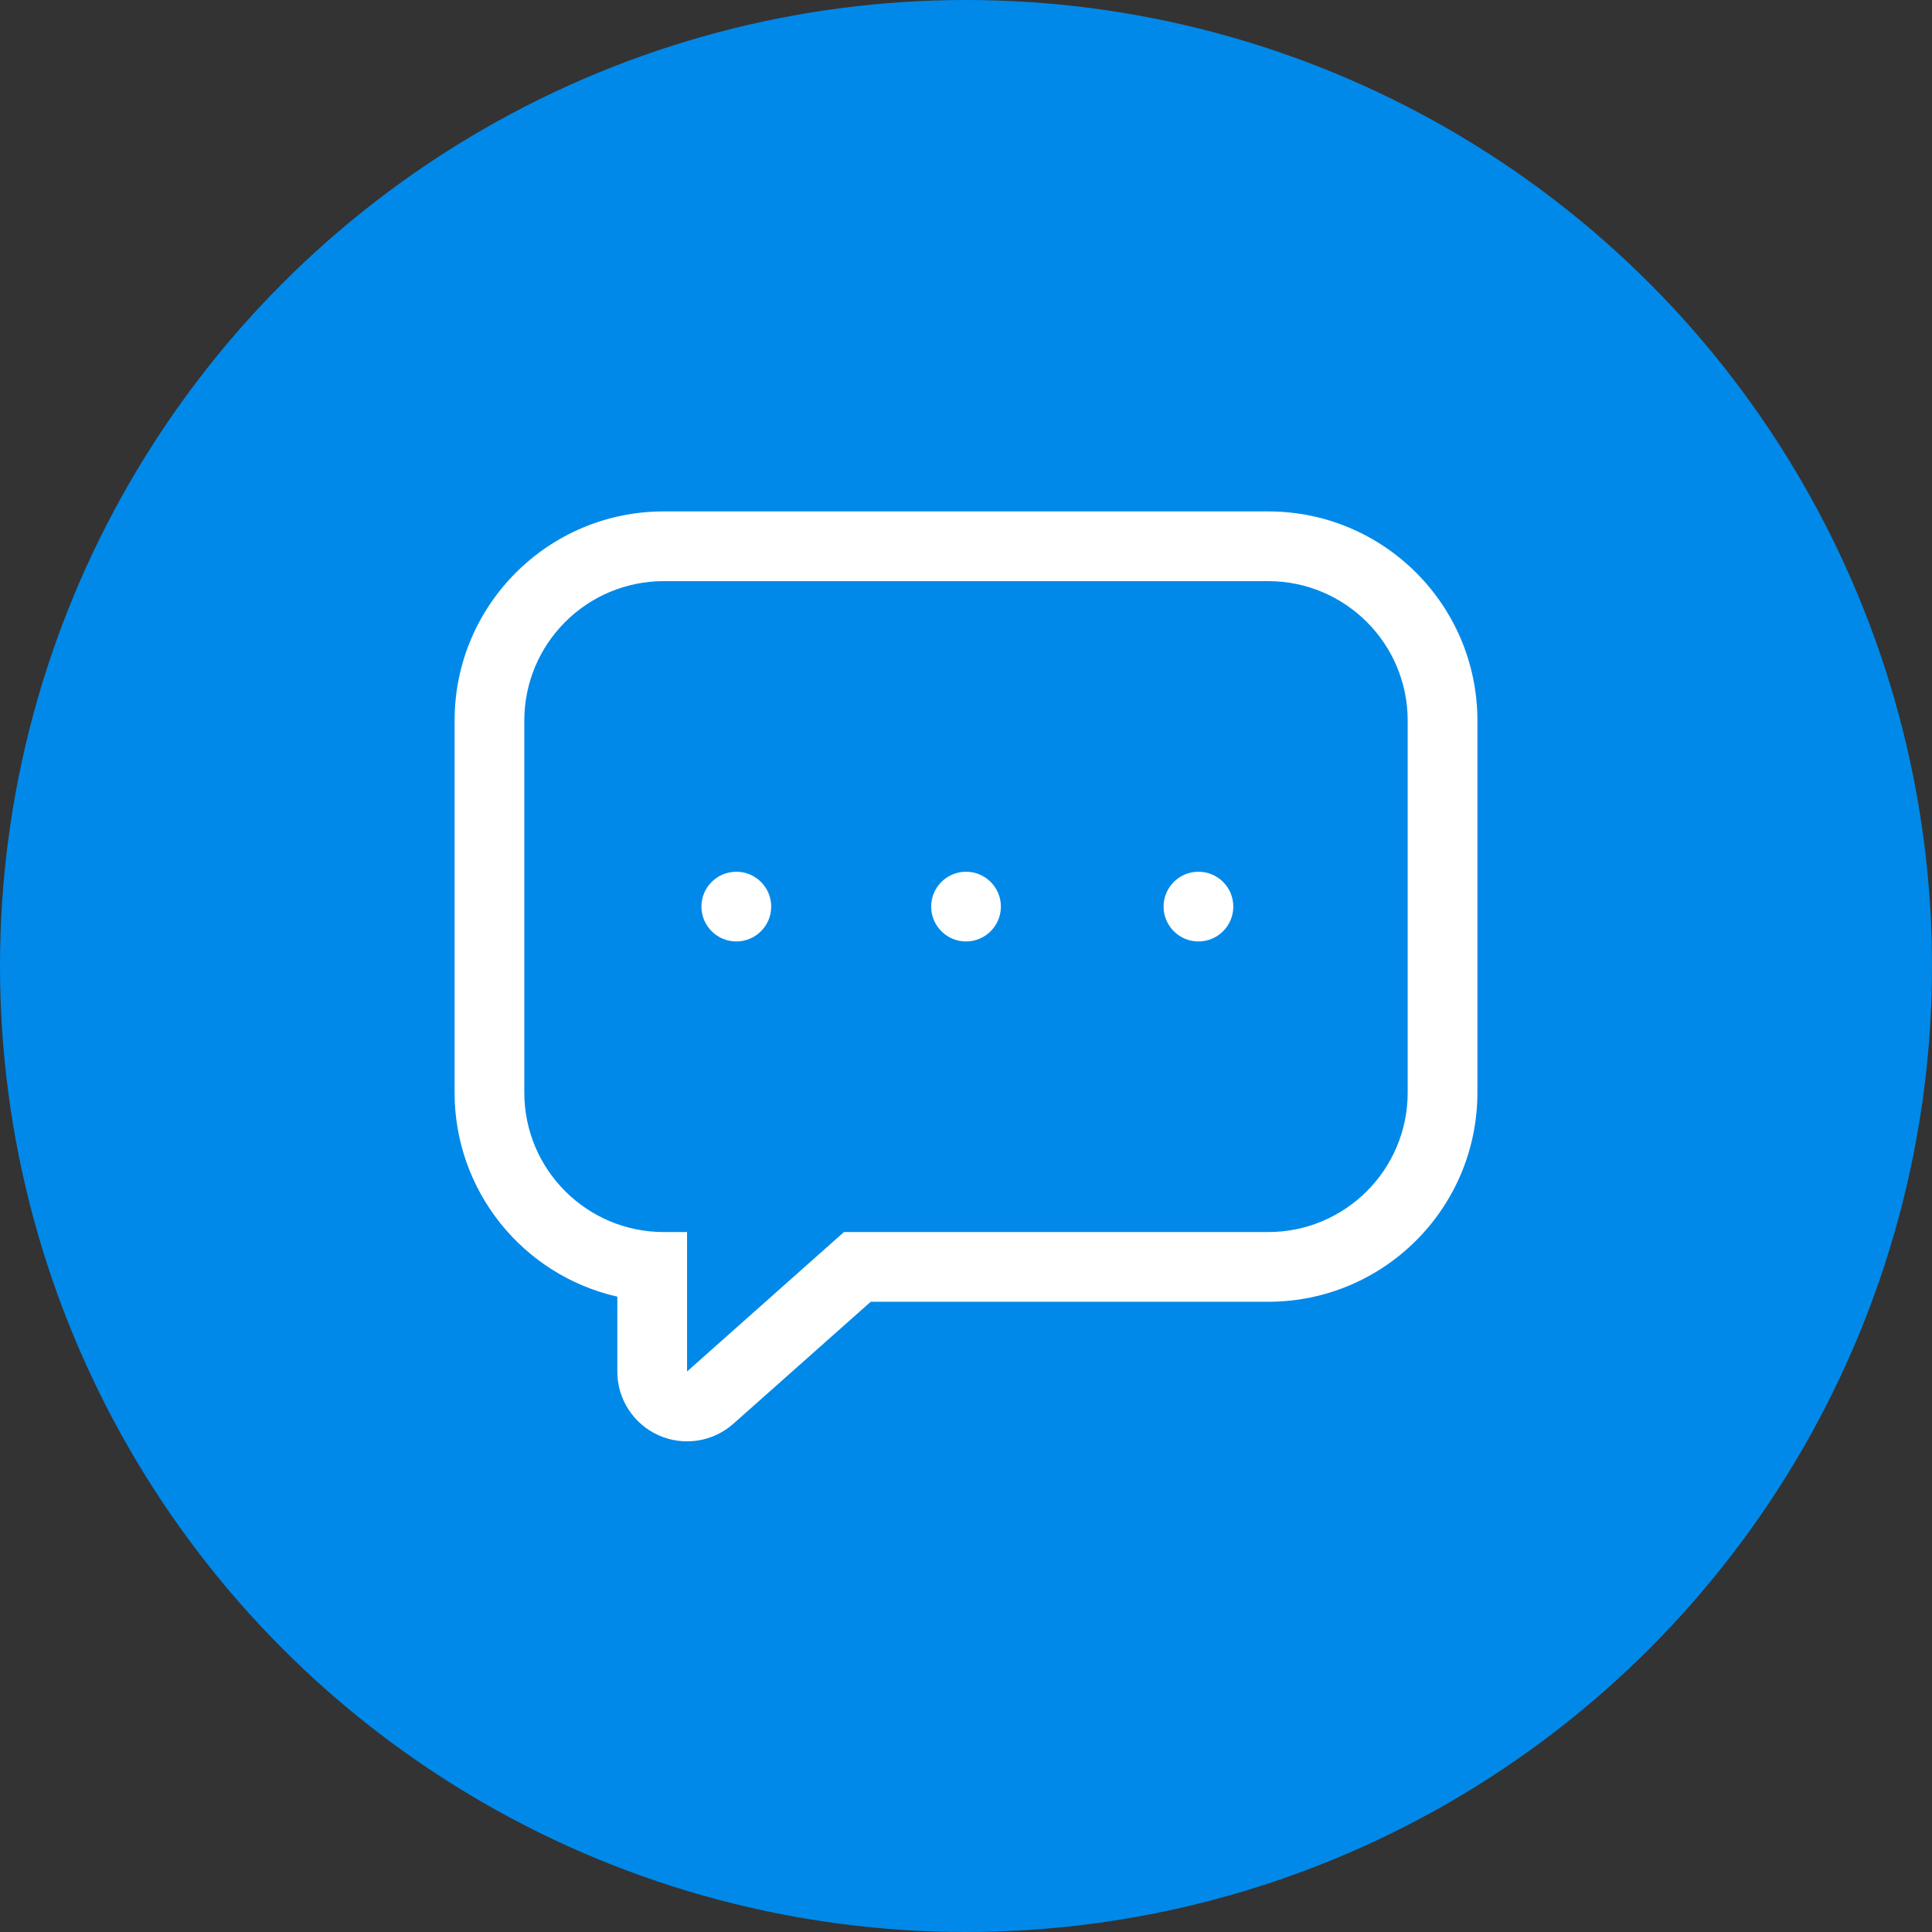 <svg width="34" height="34" viewBox="0 0 34 34" fill="none" xmlns="http://www.w3.org/2000/svg">
<rect x="0" y="0" width="34" height="34" fill="#333333" stroke="none"/>
<circle cx="17" cy="17" r="17" fill="#0089E9"/>
<path fill-rule="evenodd" clip-rule="evenodd" d="M22.318 10.227C23.674 10.227 24.773 11.326 24.773 12.682V19.227C24.773 20.583 23.674 21.682 22.318 21.682H14.852L12.091 24.136V21.682H11.682C10.326 21.682 9.227 20.583 9.227 19.227V12.682C9.227 11.326 10.326 10.227 11.682 10.227H22.318ZM22.318 9H11.682C9.648 9 8 10.648 8 12.682V19.227C7.999 20.946 9.188 22.437 10.864 22.819V24.136C10.863 24.621 11.147 25.06 11.589 25.258C12.031 25.456 12.548 25.376 12.909 25.053L15.323 22.909H22.318C24.352 22.909 26 21.261 26 19.227V12.682C26 10.648 24.352 9 22.318 9Z" fill="white"/>
<path fill-rule="evenodd" clip-rule="evenodd" d="M17 16.568C17.339 16.568 17.614 16.293 17.614 15.954C17.614 15.616 17.339 15.341 17 15.341C16.662 15.341 16.387 15.616 16.387 15.954C16.387 16.293 16.662 16.568 17 16.568Z" fill="white"/>
<path fill-rule="evenodd" clip-rule="evenodd" d="M21.091 16.568C21.43 16.568 21.704 16.293 21.704 15.954C21.704 15.616 21.43 15.341 21.091 15.341C20.752 15.341 20.477 15.616 20.477 15.954C20.477 16.293 20.752 16.568 21.091 16.568Z" fill="white"/>
<path fill-rule="evenodd" clip-rule="evenodd" d="M12.958 16.568C13.297 16.568 13.572 16.293 13.572 15.954C13.572 15.616 13.297 15.341 12.958 15.341C12.619 15.341 12.344 15.616 12.344 15.954C12.344 16.293 12.619 16.568 12.958 16.568Z" fill="white"/>
</svg>

